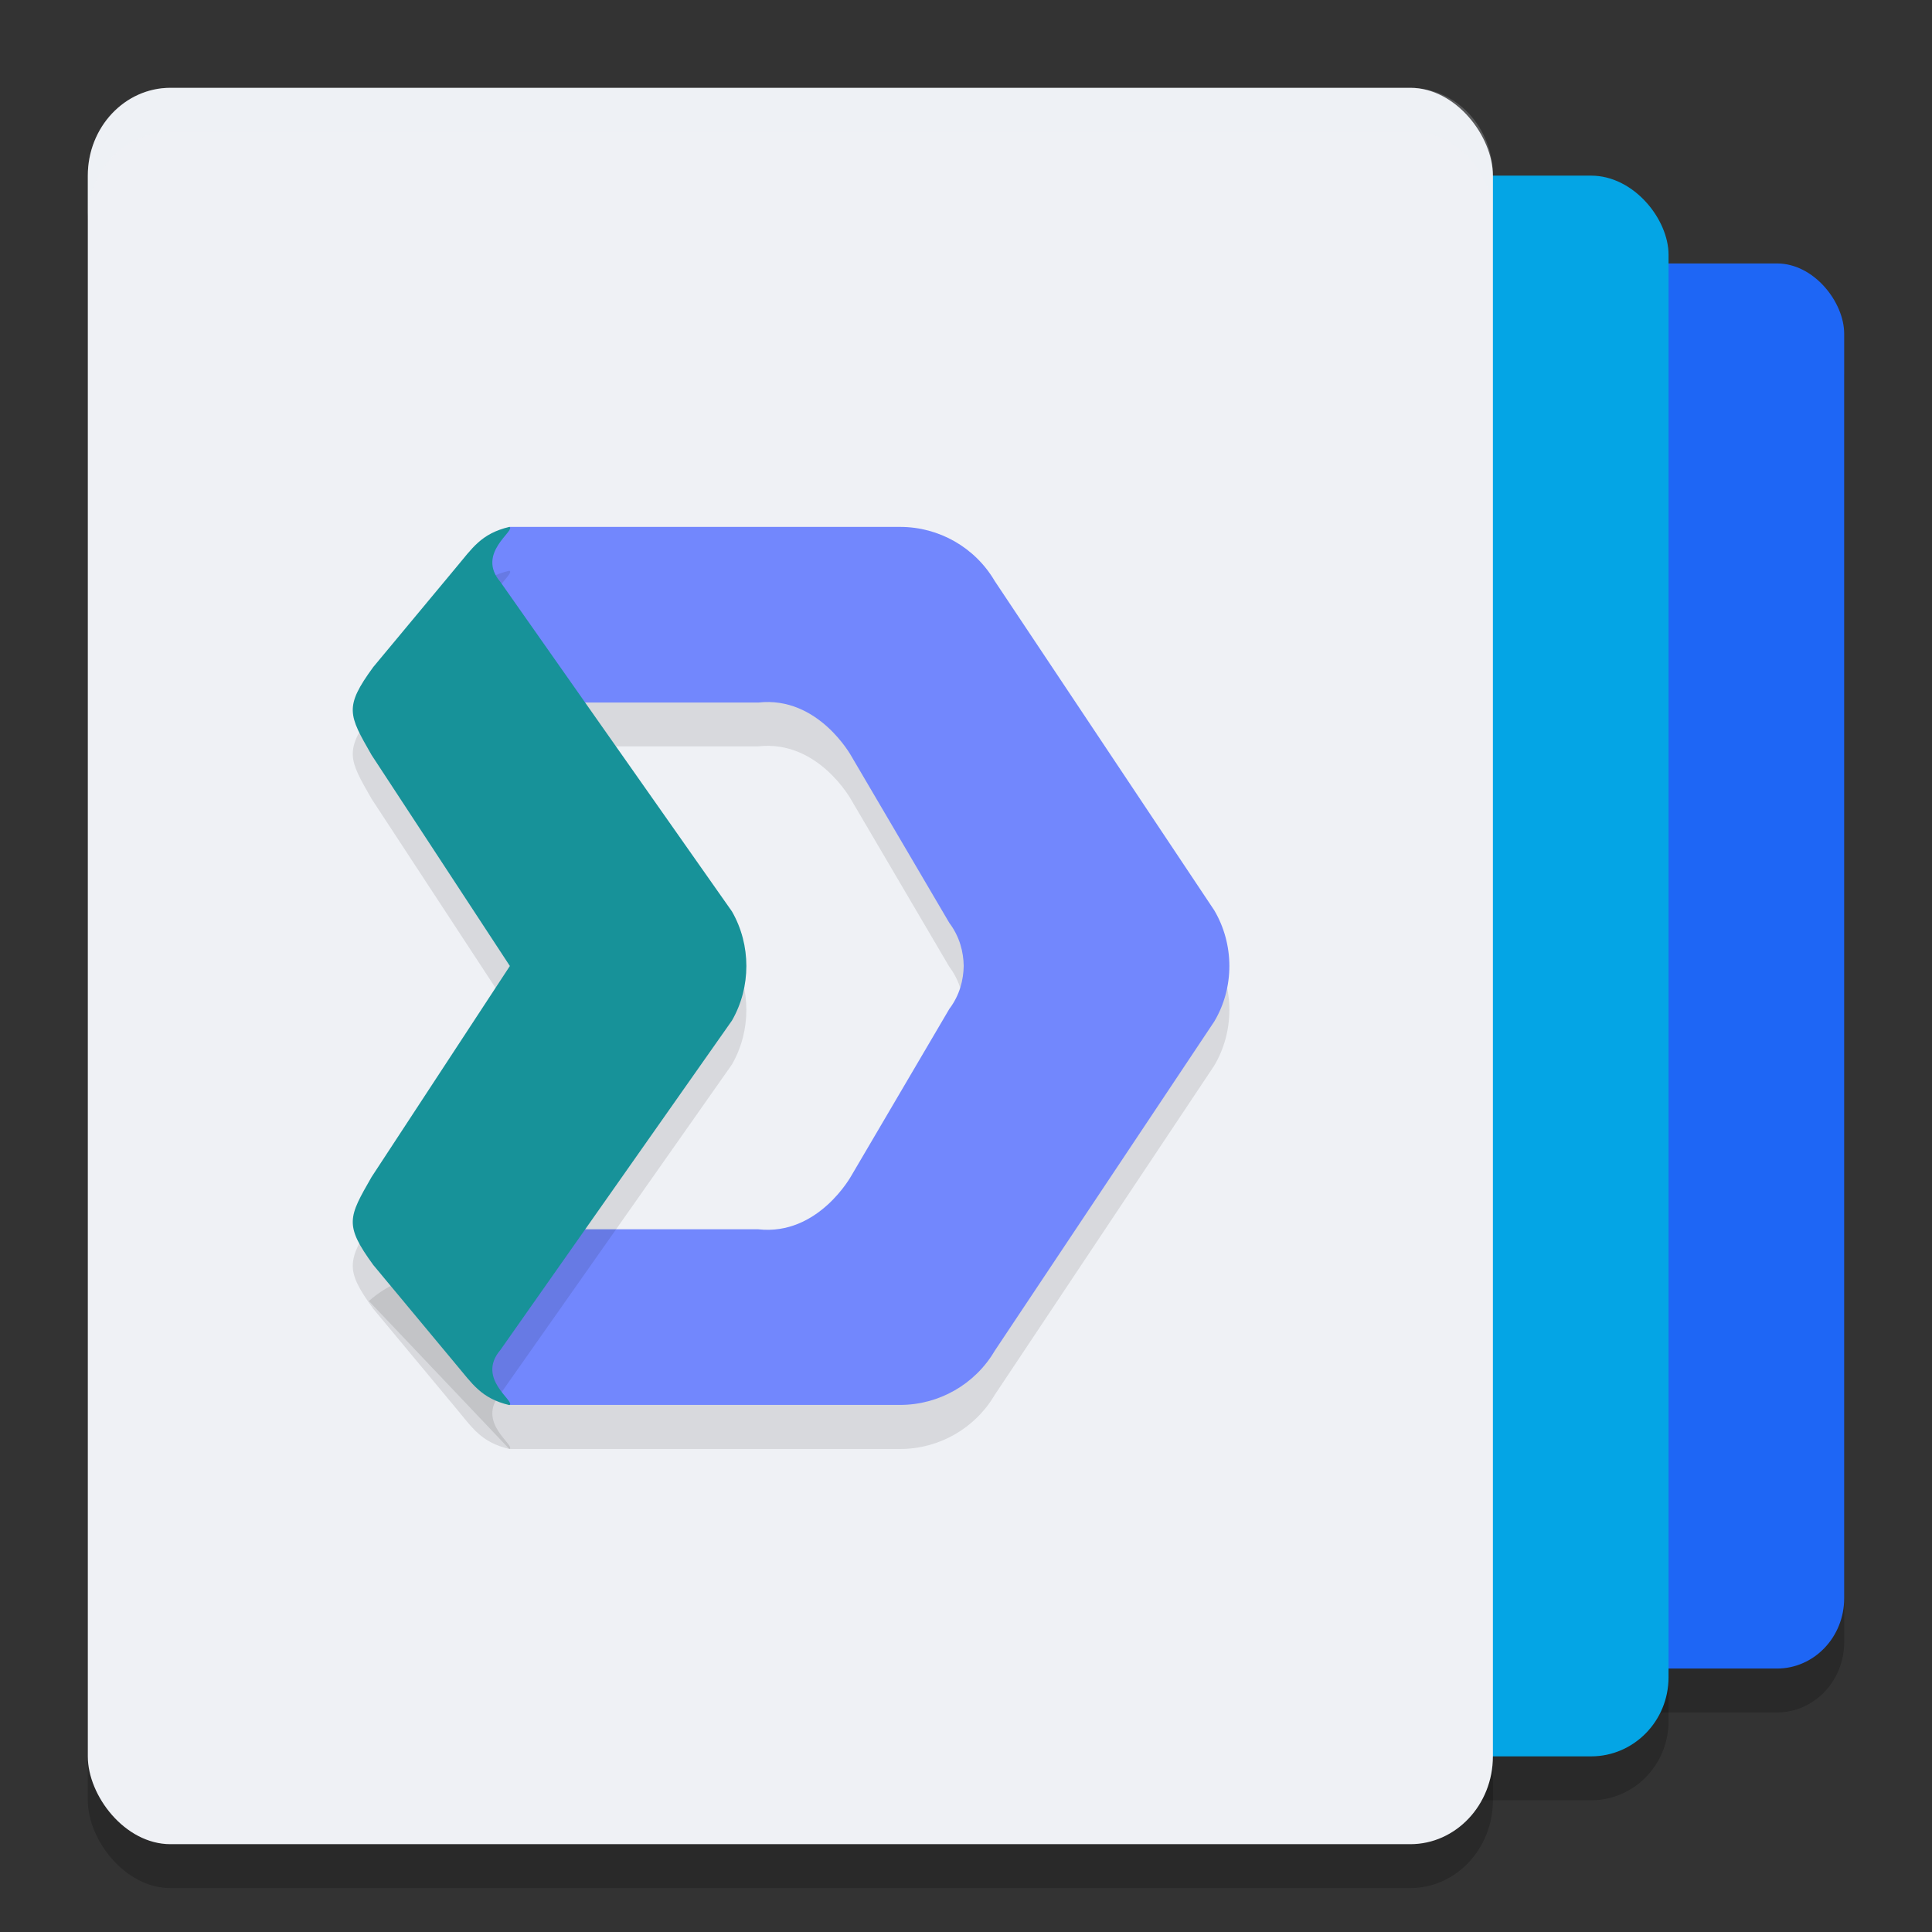<svg xmlns="http://www.w3.org/2000/svg" width="22" height="22" version="1.1">
 <rect width="100%" height="100%" fill="#333333" stroke="none"/>
 <rect style="opacity:0.2" width="13" height="16" x="8" y="3.5" rx=".765" ry=".8"/>
 <rect style="opacity:0.2" width="15" height="18" x="4" y="2.5" rx=".882" ry=".9"/>
 <rect style="fill:#1e66f5" width="13" height="16" x="8" y="3" rx=".765" ry=".8"/>
 <rect style="opacity:0.2" width="16" height="20" x="1" y="1.5" rx=".941" ry="1"/>
 <rect style="fill:#04a5e5" width="15" height="18" x="4" y="2" rx=".882" ry=".9"/>
 <rect style="fill:#eff1f5" width="16" height="20" x="1" y="1" rx=".941" ry="1"/>
 <path style="opacity:0.1" d="m 5.8,6.499 -1.599,1.683 c 0.224,0.2 0.513,0.313 0.813,0.317 H 8.635 C 9.319,8.422 9.695,9.111 9.695,9.111 l 1.115,1.898 c 0.12,0.16 0.161,0.332 0.164,0.49 -0.003,0.158 -0.044,0.331 -0.164,0.49 l -1.115,1.898 c 0,0 -0.376,0.688 -1.061,0.611 H 5.014 c -0.3,0.005 -0.589,0.117 -0.813,0.317 L 5.8,16.5 h 4.45 c 0.443,-1.18e-4 0.853,-0.235 1.077,-0.616 l 2.5,-3.75 c 0.115,-0.195 0.172,-0.414 0.172,-0.634 -1.22e-4,-0.219 -0.057,-0.439 -0.172,-0.634 l -2.5,-3.75 C 11.103,6.734 10.693,6.499 10.25,6.499 Z"/>
 <path style="fill:#7287fd" d="M 5.8,6 4.201,7.683 C 4.425,7.883 4.714,7.995 5.014,8 H 8.635 C 9.319,7.923 9.695,8.611 9.695,8.611 l 1.115,1.898 c 0.12,0.16 0.161,0.332 0.164,0.49 -0.003,0.158 -0.044,0.331 -0.164,0.49 l -1.115,1.898 c 0,0 -0.376,0.688 -1.061,0.611 H 5.014 c -0.3,0.005 -0.589,0.117 -0.813,0.317 l 1.599,1.683 h 4.45 c 0.443,-1.18e-4 0.853,-0.235 1.077,-0.616 l 2.5,-3.75 C 13.942,11.439 13.999,11.219 13.999,11 c -1.22e-4,-0.219 -0.057,-0.439 -0.172,-0.634 l -2.5,-3.75 C 11.103,6.234 10.693,6 10.25,6 Z"/>
 <path style="opacity:0.1" d="M 5.8,6.499 C 5.478,6.575 5.377,6.744 5.196,6.958 L 4.251,8.094 C 3.917,8.552 3.968,8.637 4.231,9.096 l 1.575,2.403 -1.575,2.403 c -0.263,0.459 -0.314,0.544 0.02,1.002 l 0.945,1.136 C 5.377,16.256 5.478,16.424 5.8,16.5 5.881,16.462 5.415,16.202 5.699,15.871 l 2.636,-3.75 C 8.445,11.928 8.499,11.714 8.499,11.5 8.499,11.285 8.445,11.071 8.335,10.878 L 5.699,7.128 C 5.415,6.797 5.881,6.537 5.8,6.499 Z"/>
 <path style="fill:#179299" d="M 5.8,6 C 5.478,6.076 5.377,6.244 5.196,6.459 L 4.251,7.595 C 3.917,8.052 3.968,8.138 4.231,8.597 L 5.806,11 4.231,13.403 c -0.263,0.459 -0.314,0.544 0.02,1.002 l 0.945,1.136 c 0.181,0.214 0.282,0.383 0.604,0.459 0.081,-0.038 -0.385,-0.298 -0.101,-0.629 l 2.636,-3.75 C 8.445,11.429 8.499,11.215 8.499,11 8.499,10.785 8.445,10.571 8.335,10.379 L 5.699,6.628 C 5.415,6.298 5.881,6.038 5.8,6 Z"/>
 <path style="opacity:0.2;fill:#eff1f5" d="M 1.941,1 C 1.42,1 1,1.446 1,2 v 0.5 c 0,-0.554 0.42,-1 0.941,-1 H 16.059 C 16.58,1.5 17,1.946 17,2.5 V 2 C 17,1.446 16.58,1 16.059,1 Z"/>
</svg>
